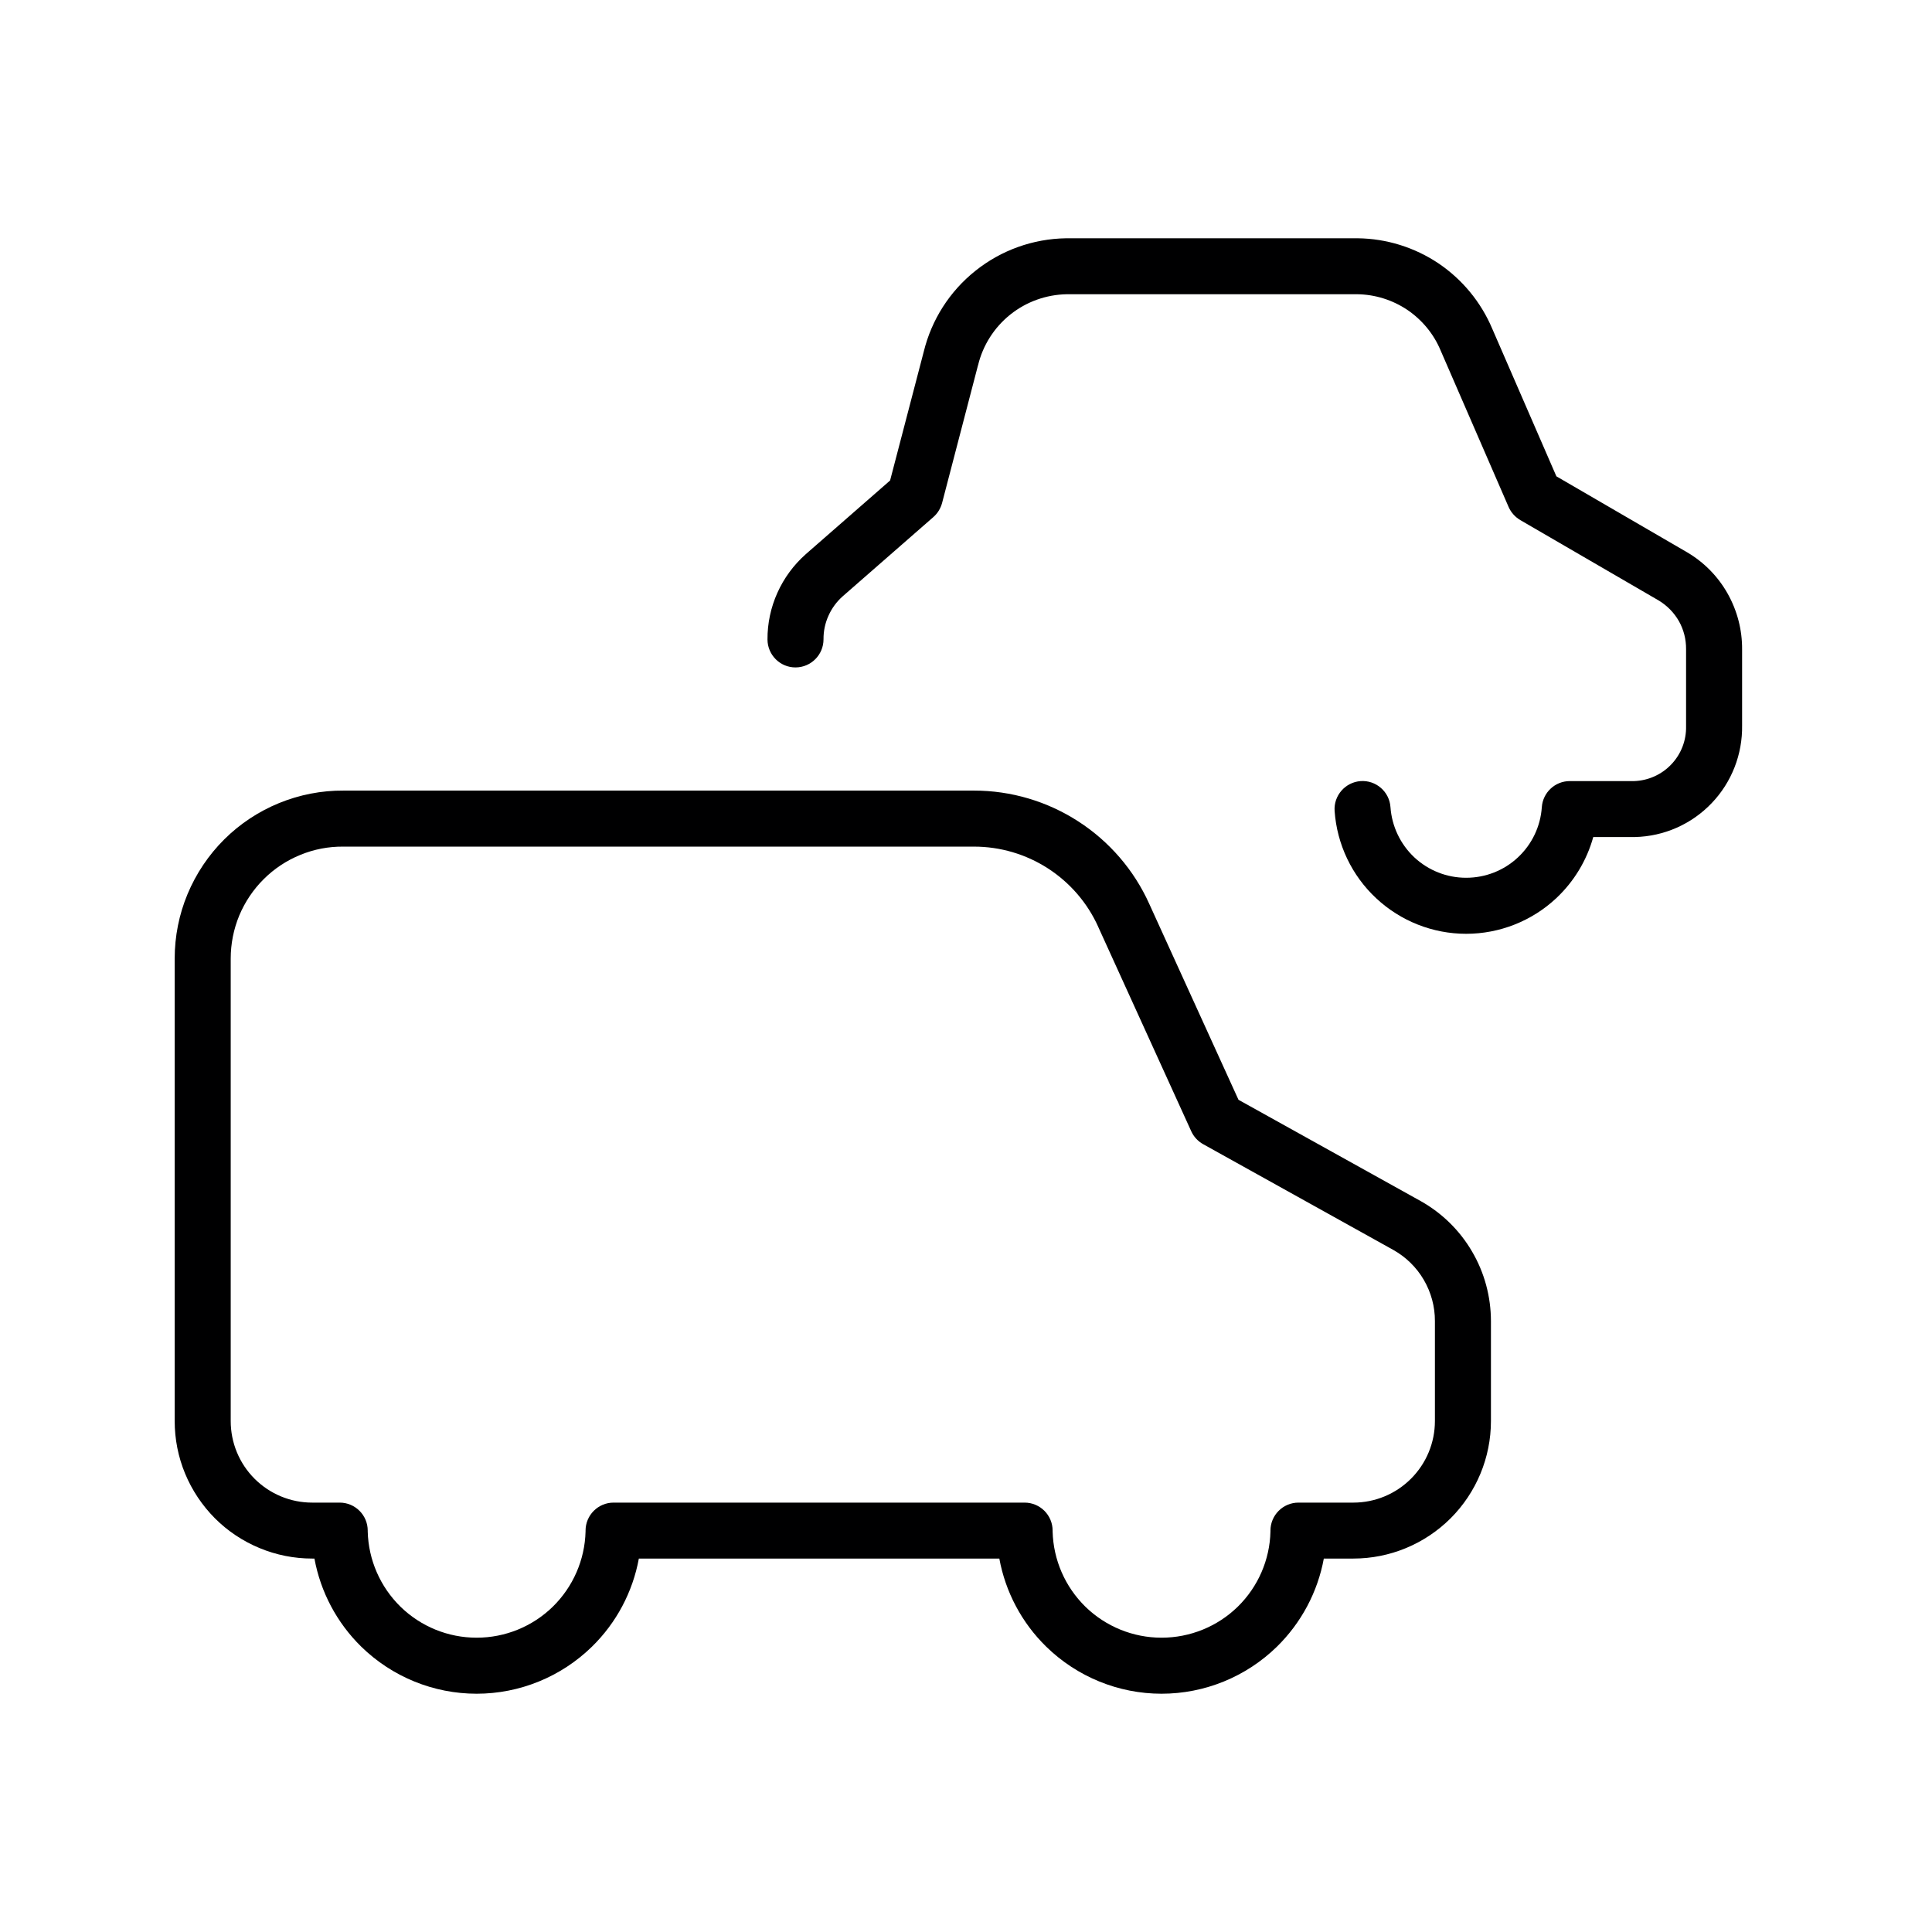 <svg width="24" height="24" viewBox="0 0 24 24" fill="none" xmlns="http://www.w3.org/2000/svg">
<path fill-rule="evenodd" clip-rule="evenodd" d="M13.248 2.96H16.866C17.224 2.964 17.573 3.073 17.87 3.272C18.166 3.472 18.398 3.754 18.537 4.083L19.334 5.917L20.96 6.862C21.17 6.986 21.343 7.163 21.462 7.375C21.581 7.587 21.643 7.826 21.641 8.069V9.01C21.647 9.369 21.512 9.717 21.263 9.977C21.013 10.239 20.67 10.39 20.309 10.398L20.301 10.398H19.792C19.712 10.687 19.553 10.951 19.331 11.159C19.028 11.442 18.628 11.6 18.213 11.6C17.798 11.6 17.399 11.442 17.096 11.159C16.792 10.876 16.608 10.488 16.579 10.074C16.566 9.883 16.711 9.717 16.902 9.703C17.094 9.69 17.26 9.835 17.273 10.027C17.29 10.265 17.396 10.488 17.57 10.651C17.745 10.814 17.974 10.904 18.213 10.904C18.452 10.904 18.682 10.814 18.856 10.651C19.031 10.488 19.137 10.265 19.153 10.027C19.166 9.844 19.318 9.703 19.5 9.703H20.297C20.472 9.698 20.639 9.624 20.76 9.497C20.883 9.369 20.949 9.198 20.945 9.021L20.945 9.013V8.064C20.946 7.942 20.916 7.823 20.856 7.716C20.796 7.611 20.71 7.523 20.606 7.46L18.886 6.461C18.822 6.423 18.771 6.367 18.741 6.299L17.896 4.354C17.811 4.149 17.666 3.974 17.482 3.849C17.298 3.726 17.082 3.658 16.86 3.655H13.251C12.996 3.66 12.75 3.748 12.551 3.907C12.351 4.067 12.21 4.288 12.15 4.536L12.148 4.542L11.703 6.248C11.685 6.315 11.648 6.376 11.596 6.422L10.47 7.406L10.469 7.407C10.393 7.474 10.333 7.556 10.292 7.648C10.25 7.74 10.229 7.841 10.23 7.942C10.23 8.134 10.075 8.29 9.883 8.291C9.691 8.292 9.535 8.136 9.534 7.944C9.533 7.744 9.575 7.546 9.657 7.364C9.739 7.181 9.859 7.018 10.009 6.885L10.01 6.884L11.057 5.969L11.475 4.369C11.572 3.972 11.797 3.619 12.117 3.364C12.437 3.108 12.833 2.966 13.243 2.96L13.248 2.96Z" fill="#000001"/>
<path fill-rule="evenodd" clip-rule="evenodd" d="M4.266 10.517C4.082 10.515 3.9 10.55 3.73 10.62C3.561 10.689 3.406 10.791 3.276 10.921C3.146 11.05 3.043 11.204 2.972 11.373C2.902 11.543 2.866 11.724 2.866 11.908V17.653C2.866 17.786 2.892 17.918 2.943 18.041C2.994 18.164 3.068 18.275 3.162 18.369C3.256 18.463 3.368 18.538 3.491 18.589C3.614 18.64 3.745 18.666 3.878 18.666H4.22C4.412 18.666 4.568 18.822 4.568 19.014V19.025C4.577 19.377 4.723 19.712 4.975 19.959C5.228 20.206 5.567 20.344 5.921 20.344C6.275 20.344 6.614 20.206 6.867 19.959C7.119 19.712 7.265 19.377 7.274 19.025V19.014C7.274 18.822 7.43 18.666 7.622 18.666H12.728C12.92 18.666 13.076 18.822 13.076 19.014V19.025C13.085 19.377 13.231 19.712 13.483 19.959C13.736 20.206 14.076 20.344 14.429 20.344C14.783 20.344 15.123 20.206 15.376 19.959C15.628 19.712 15.774 19.377 15.782 19.025V19.014C15.782 18.822 15.938 18.666 16.13 18.666H16.812C17.081 18.666 17.338 18.559 17.528 18.369C17.718 18.179 17.825 17.922 17.825 17.653V16.412C17.826 16.232 17.778 16.055 17.687 15.899C17.596 15.743 17.465 15.615 17.308 15.527L17.308 15.527L14.947 14.214C14.882 14.178 14.83 14.122 14.799 14.055L13.642 11.513L13.642 11.512C13.508 11.215 13.291 10.964 13.017 10.787C12.744 10.611 12.425 10.517 12.1 10.517L4.266 10.517ZM16.445 19.361C16.369 19.775 16.166 20.158 15.862 20.456C15.479 20.83 14.965 21.04 14.429 21.04C13.894 21.04 13.38 20.83 12.997 20.456C12.692 20.158 12.49 19.775 12.414 19.361H7.936C7.86 19.775 7.658 20.158 7.353 20.456C6.97 20.83 6.456 21.04 5.921 21.04C5.385 21.04 4.871 20.83 4.488 20.456C4.184 20.158 3.982 19.775 3.906 19.361H3.878C3.654 19.361 3.432 19.317 3.225 19.231C3.017 19.145 2.829 19.02 2.67 18.861C2.512 18.702 2.386 18.514 2.3 18.307C2.214 18.1 2.17 17.877 2.17 17.653V11.908V11.908C2.17 11.632 2.224 11.36 2.33 11.106C2.436 10.852 2.591 10.621 2.786 10.427C2.981 10.233 3.213 10.08 3.467 9.976C3.722 9.872 3.994 9.819 4.269 9.821H12.1C12.559 9.821 13.009 9.954 13.394 10.203C13.78 10.452 14.086 10.807 14.275 11.225L14.275 11.225L15.385 13.662L17.648 14.92C17.913 15.069 18.134 15.285 18.287 15.548C18.441 15.81 18.521 16.109 18.521 16.413L18.173 16.413H18.521V16.413V17.653C18.521 18.106 18.34 18.541 18.02 18.861C17.699 19.181 17.265 19.361 16.812 19.361H16.445Z" fill="#000001"/>
</svg>
